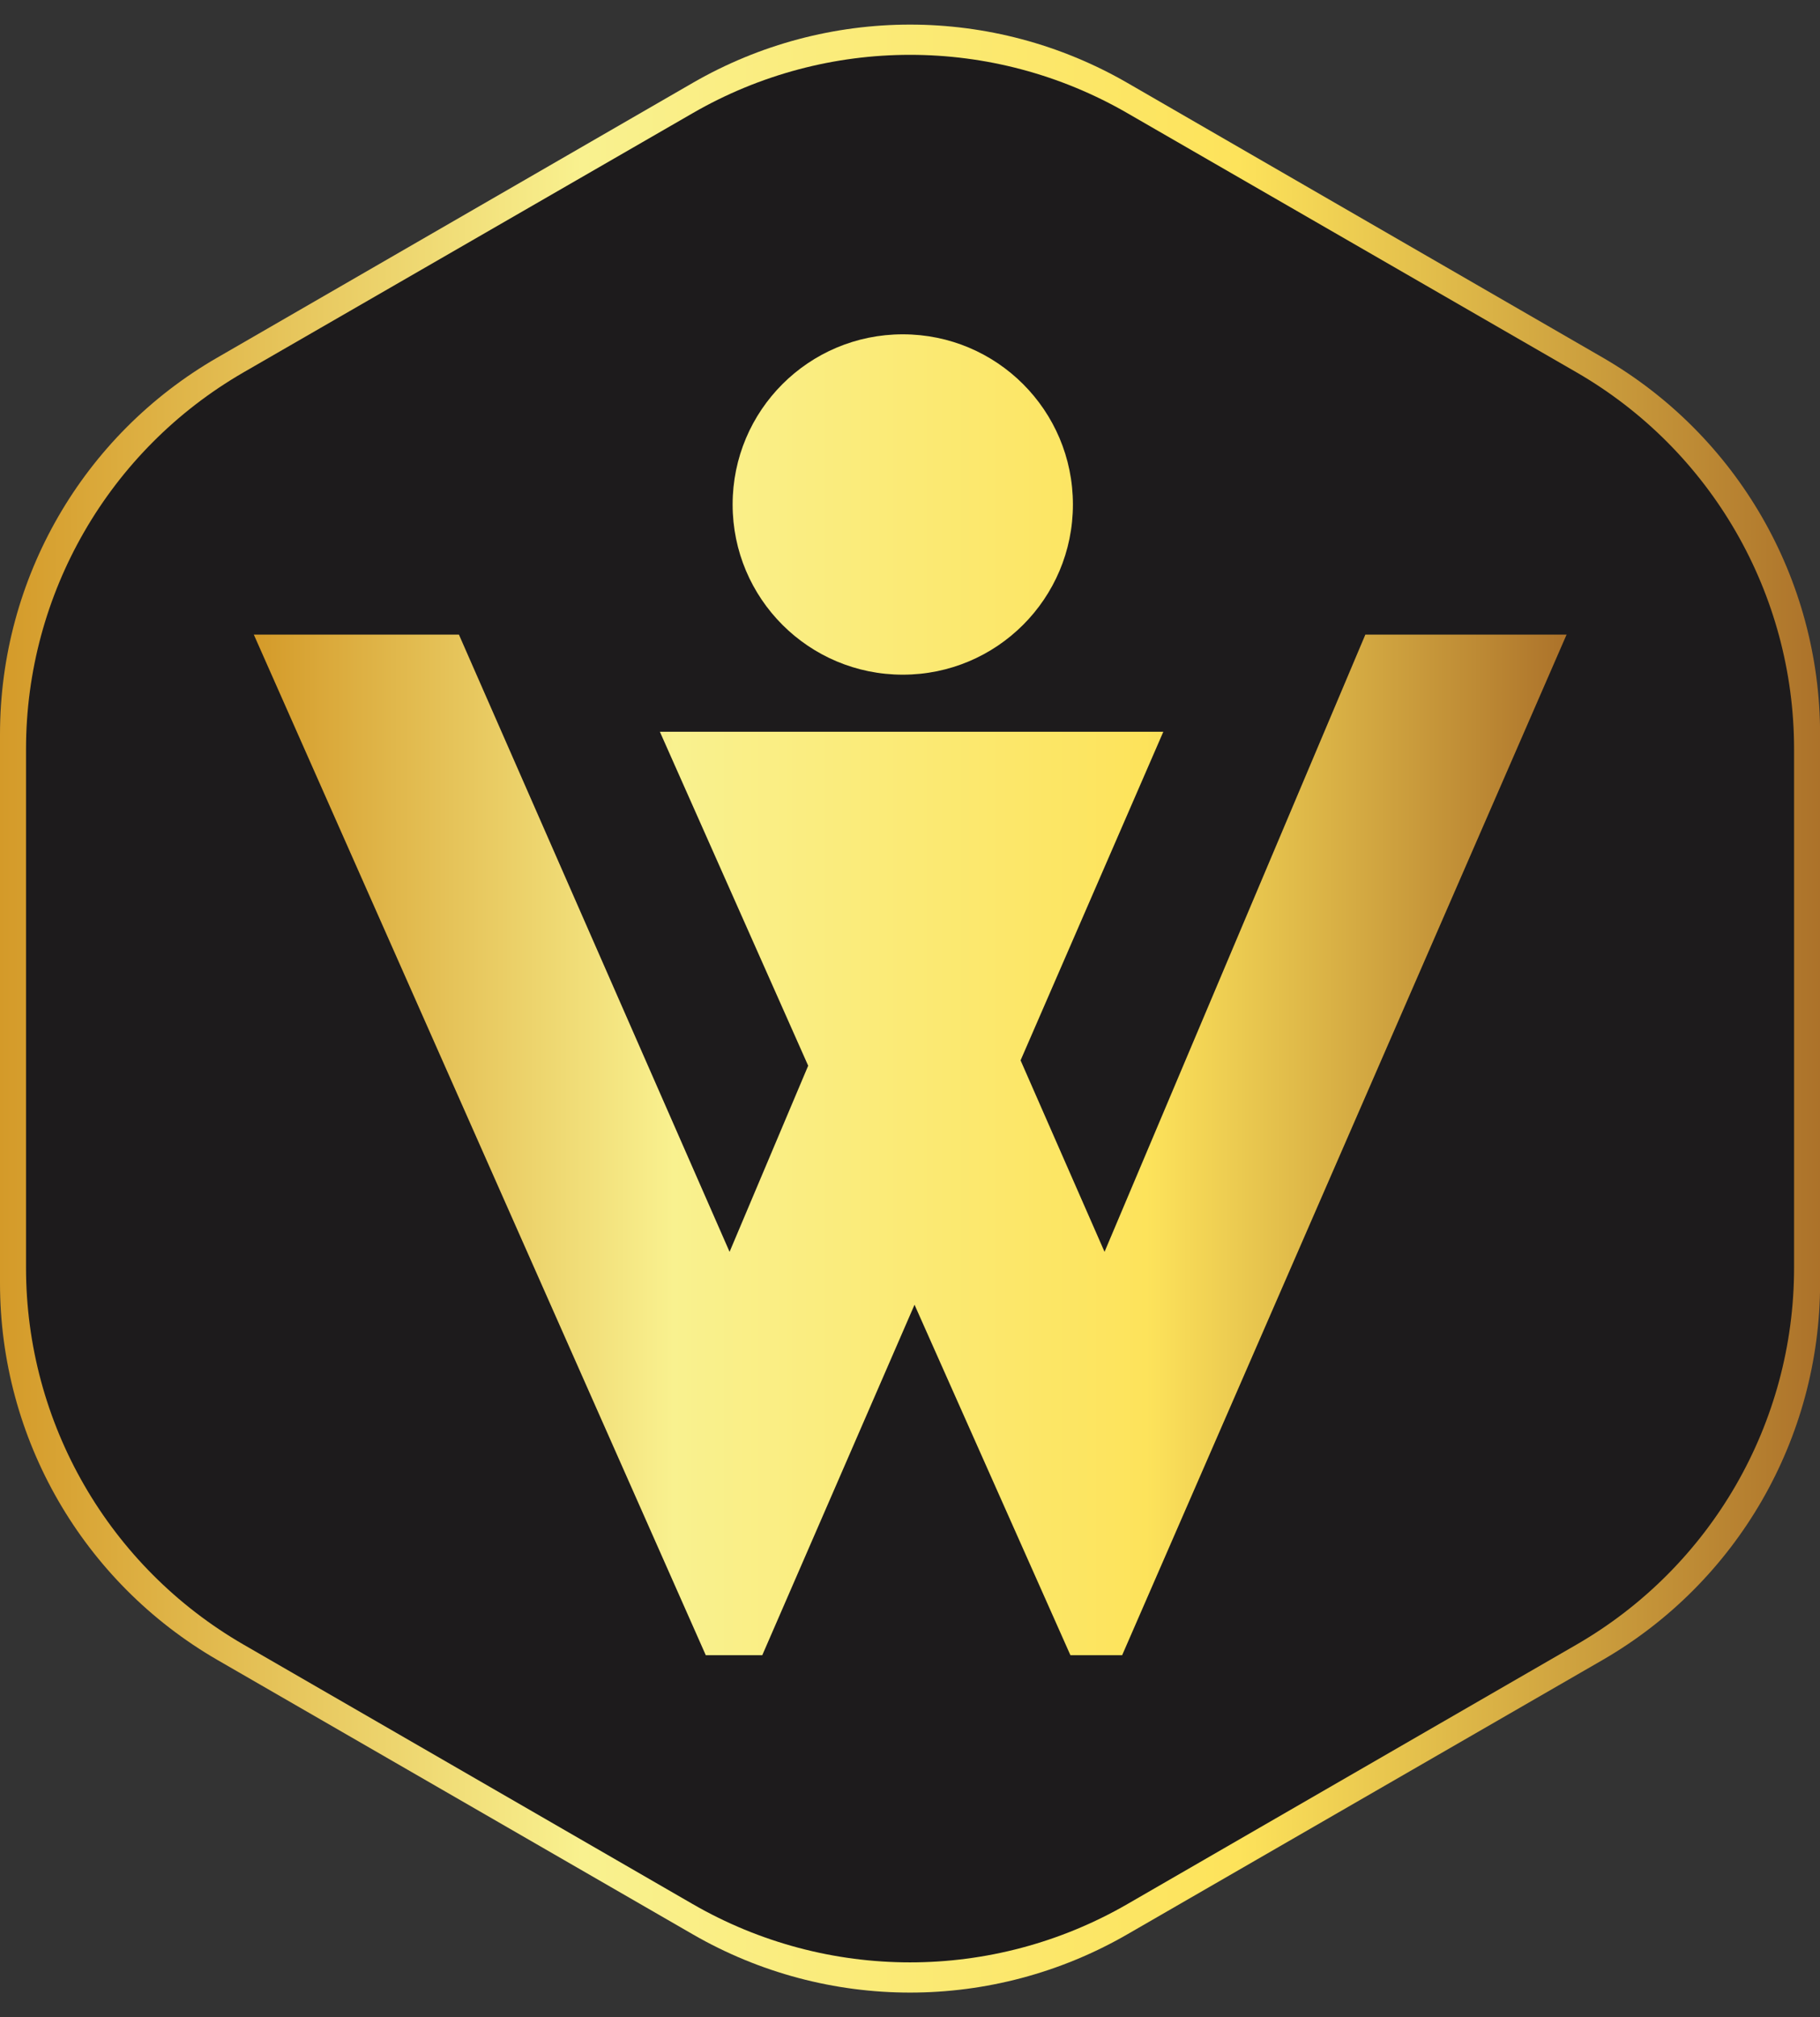 <svg xmlns="http://www.w3.org/2000/svg" width="37" height="41" viewBox="0 0 37 41" fill="none">
  <rect x="0" y="0" width="37" height="41" fill="#333333" stroke="none"/>
  <path d="M32.581 7.267L22.921 1.686C20.185 0.105 16.817 0.105 14.081 1.686L4.42 7.267C1.684 8.843 0 11.762 0 14.925V26.081C0 29.238 1.684 32.157 4.42 33.739L14.081 39.314C16.817 40.895 20.185 40.895 22.921 39.314L32.581 33.739C35.318 32.157 37.002 29.238 37.002 26.081V14.925C37.002 11.767 35.318 8.849 32.581 7.267Z" fill="url(#paint0_linear_1_1670)"/>
  <path d="M32.052 7.569L22.921 2.301C20.185 0.719 16.817 0.719 14.081 2.301L4.95 7.569C2.213 9.15 0.529 12.069 0.529 15.226V25.768C0.529 28.926 2.213 31.844 4.95 33.426L14.081 38.7C16.817 40.281 20.185 40.281 22.921 38.7L32.052 33.426C34.789 31.844 36.473 28.926 36.473 25.768V15.226C36.473 12.069 34.789 9.15 32.052 7.569Z" fill="#1D1B1C"/>
  <path d="M31.848 12.899L22.813 33.642H21.761L18.592 26.519L15.497 33.642H14.348L5.16 12.899H9.33L14.832 25.444L16.43 21.661L13.415 14.873H23.65L20.748 21.552L22.455 25.444L27.757 12.899H31.848ZM18.353 6.795C16.442 6.795 14.894 8.342 14.894 10.254C14.894 12.165 16.442 13.713 18.353 13.713C20.265 13.713 21.812 12.165 21.812 10.254C21.812 8.342 20.265 6.795 18.353 6.795Z" fill="url(#paint1_linear_1_1670)"/>
  <defs>
    <linearGradient id="paint0_linear_1_1670" x1="0" y1="20.5" x2="37.002" y2="20.5" gradientUnits="userSpaceOnUse">
      <stop stop-color="#D49A29"/>
      <stop offset="0.32" stop-color="#F9F18F"/>
      <stop offset="0.68" stop-color="#FDE35B"/>
      <stop offset="1" stop-color="#AC722A"/>
    </linearGradient>
    <linearGradient id="paint1_linear_1_1670" x1="5.16" y1="20.221" x2="31.848" y2="20.221" gradientUnits="userSpaceOnUse">
      <stop stop-color="#D49A29"/>
      <stop offset="0.32" stop-color="#F9F18F"/>
      <stop offset="0.68" stop-color="#FDE35B"/>
      <stop offset="1" stop-color="#AC722A"/>
    </linearGradient>
  </defs>
</svg>